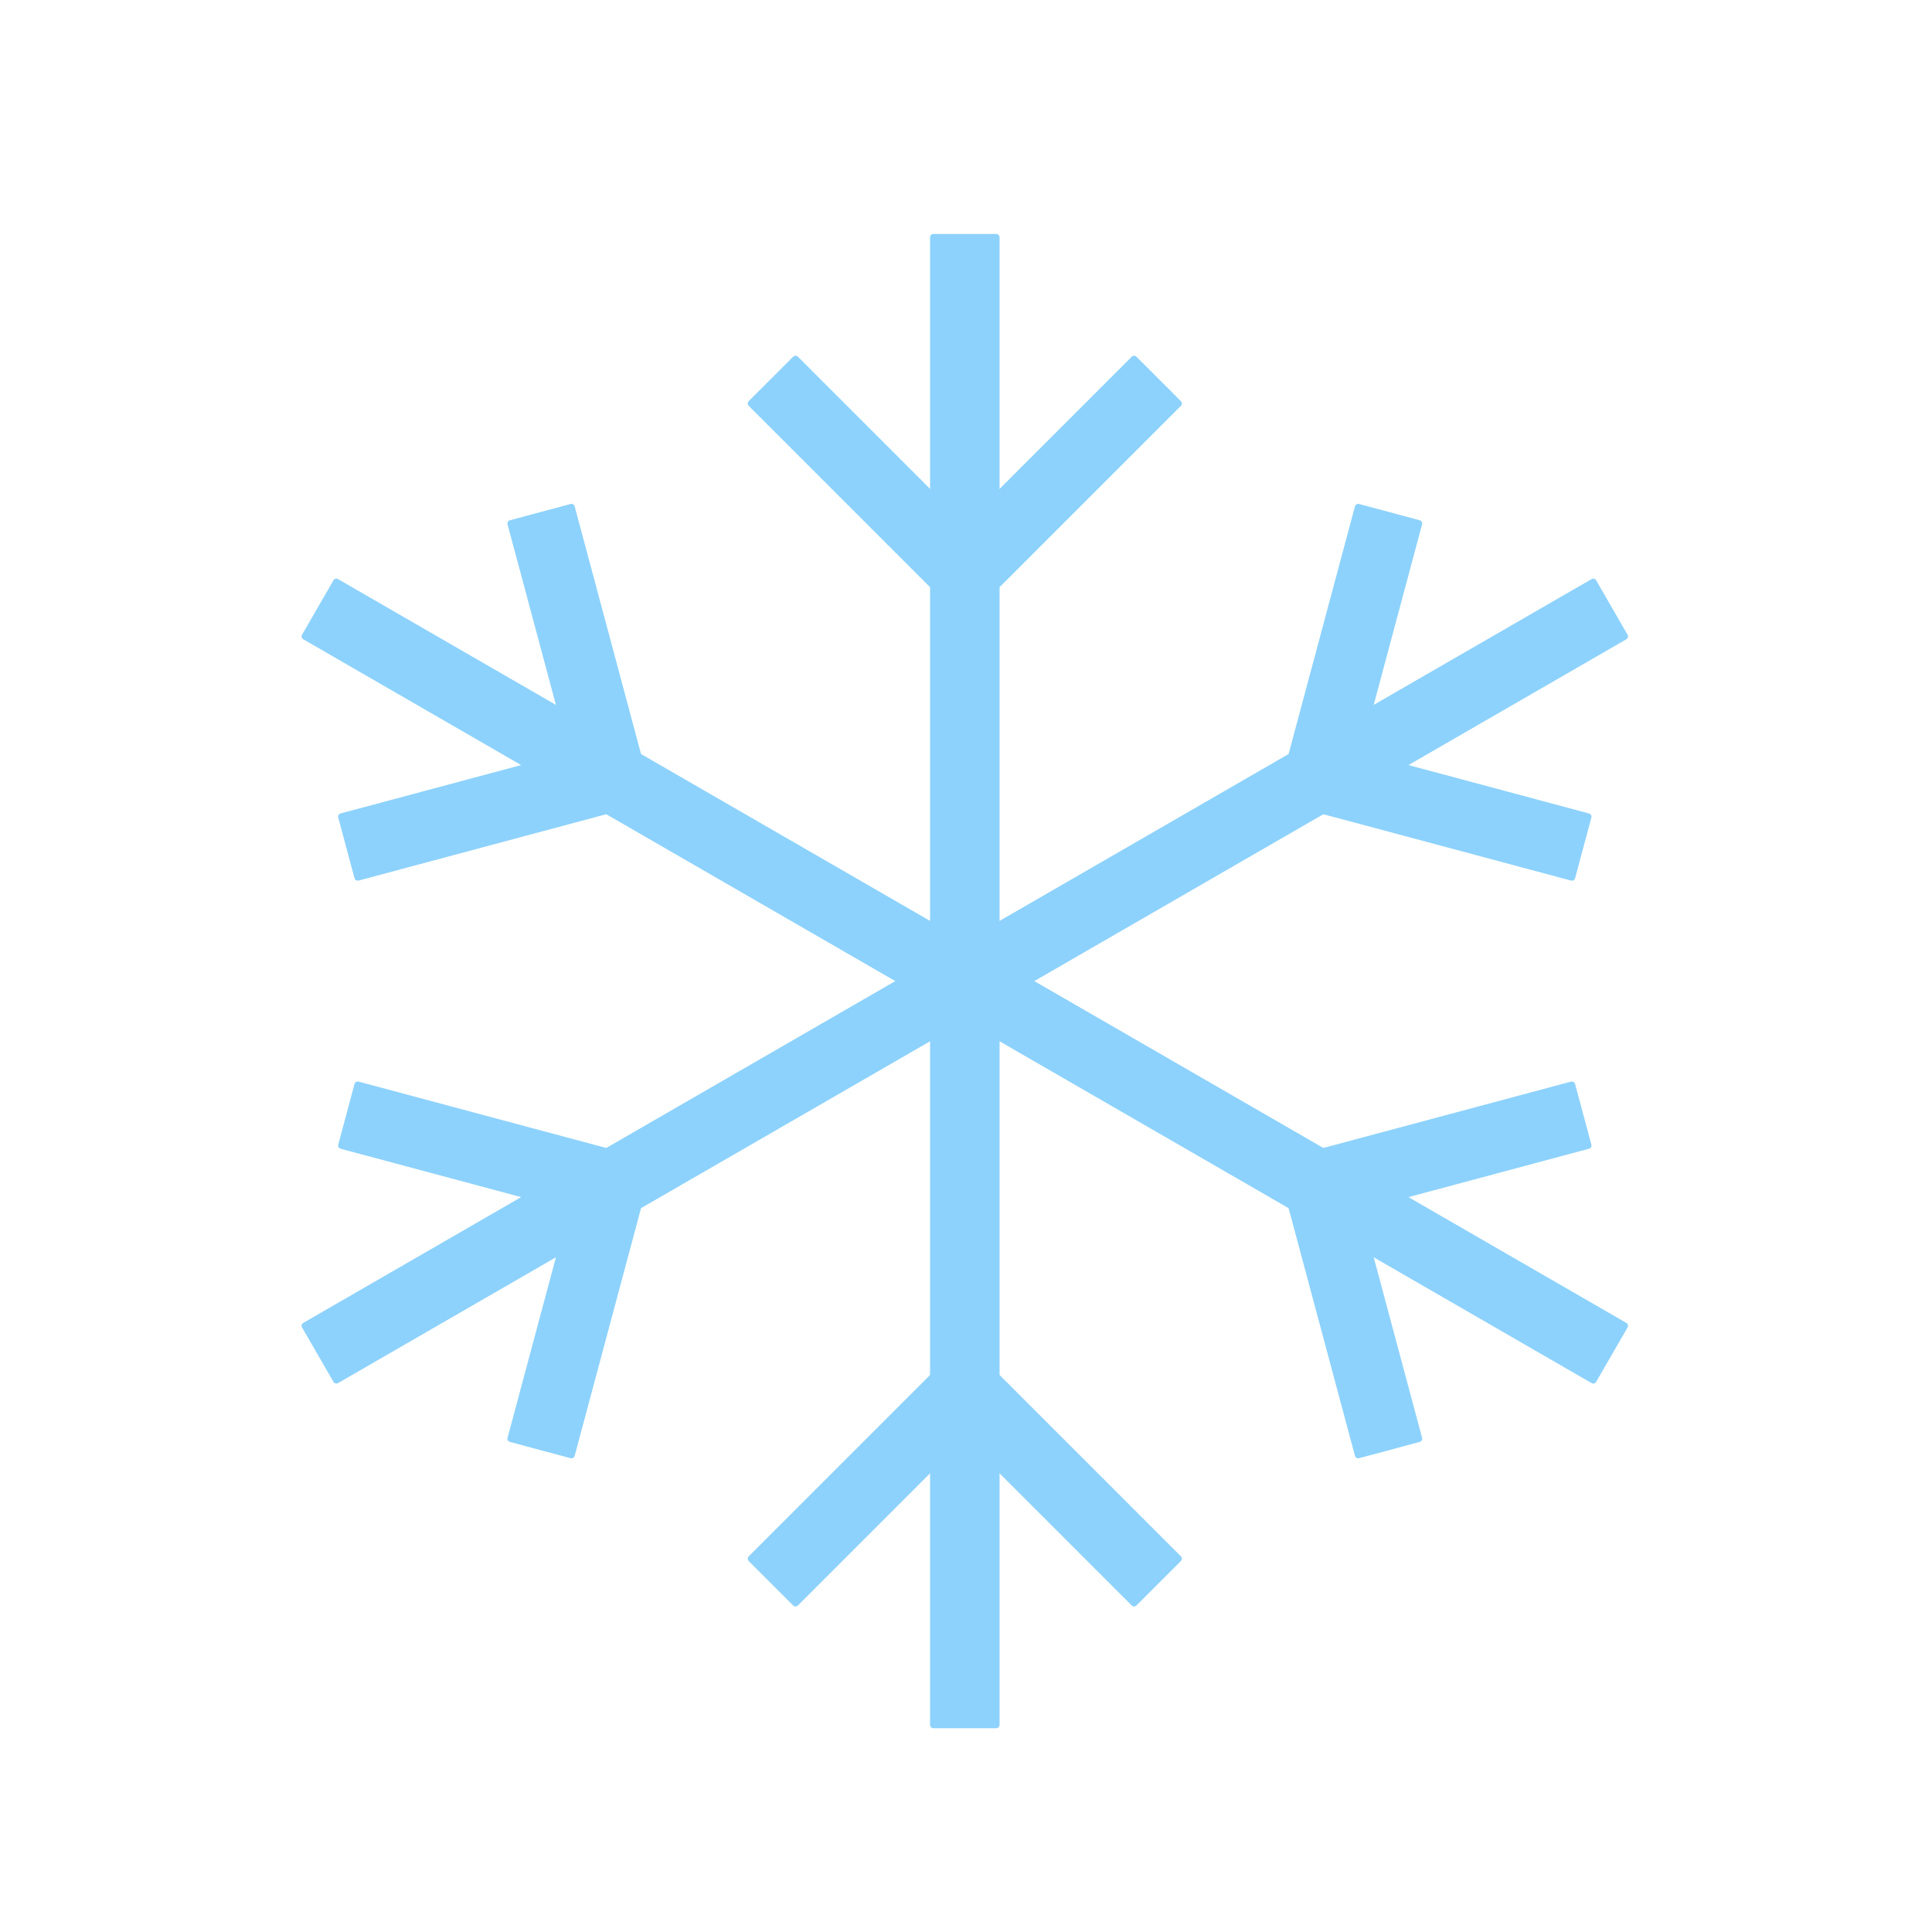<svg class="icon" viewBox="0 0 1024 1024" xmlns="http://www.w3.org/2000/svg" width="81" height="81"><path d="M528.003 520h-33.26c-.99 0-1.79-.8-1.79-1.79V125.79c0-.99.8-1.79 1.79-1.79h33.26c.99 0 1.79.8 1.79 1.79v392.42c0 .99-.8 1.79-1.79 1.79z" fill="#8DD2FC"/><path d="M524.573 293.27l-23.52 23.52c-.7.7-1.83.7-2.53 0l-101.66-101.67c-.7-.7-.7-1.83 0-2.53l23.52-23.52c.7-.7 1.83-.7 2.53 0l101.66 101.66c.7.71.7 1.84 0 2.54z" fill="#8DD2FC"/><path d="M498.173 293.27l23.52 23.52c.7.7 1.83.7 2.53 0l101.66-101.66c.7-.7.7-1.83 0-2.53l-23.52-23.52c-.7-.7-1.83-.7-2.53 0l-101.66 101.66c-.7.7-.7 1.83 0 2.53zm21.51 212.33l-16.63 28.8c-.49.86-1.59 1.15-2.45.66l-339.84-196.21a1.796 1.796 0 01-.66-2.45l16.63-28.8c.49-.86 1.59-1.15 2.45-.66l339.85 196.21c.85.5 1.15 1.59.65 2.45z" fill="#8DD2FC"/><path d="M321.613 395.2l8.61 32.12c.26.96-.31 1.94-1.27 2.19l-138.87 37.21c-.96.26-1.94-.31-2.19-1.27l-8.61-32.12c-.26-.96.31-1.94 1.27-2.19l138.87-37.21c.96-.25 1.94.32 2.19 1.27z" fill="#8DD2FC"/><path d="M308.413 418.07l32.12-8.61c.96-.26 1.52-1.24 1.27-2.19l-37.21-138.87a1.795 1.795 0 00-2.19-1.27l-32.12 8.61c-.96.26-1.52 1.24-1.27 2.19l37.21 138.87a1.79 1.79 0 002.19 1.27zm194.64 87.53l16.63 28.8c.49.86.2 1.95-.66 2.45l-339.84 196.21c-.86.49-1.95.2-2.45-.66l-16.63-28.8c-.49-.86-.2-1.95.66-2.45l339.84-196.21c.87-.49 1.96-.2 2.45.66z" fill="#8DD2FC"/><path d="M308.413 621.93l32.12 8.61c.96.26 1.52 1.24 1.27 2.19l-37.21 138.87c-.26.96-1.24 1.52-2.19 1.27l-32.12-8.61a1.795 1.795 0 01-1.27-2.19l37.21-138.87a1.79 1.79 0 012.19-1.27z" fill="#8DD2FC"/><path d="M321.613 644.8l8.61-32.12c.26-.96-.31-1.94-1.27-2.19l-138.87-37.21c-.96-.26-1.94.31-2.19 1.27l-8.61 32.12c-.26.96.31 1.94 1.27 2.19l138.87 37.21c.96.25 1.94-.32 2.19-1.27zM494.743 520h33.26c.99 0 1.79.8 1.79 1.79v392.42c0 .99-.8 1.79-1.79 1.79h-33.26c-.99 0-1.79-.8-1.79-1.79V521.79c0-.99.8-1.79 1.79-1.79z" fill="#8DD2FC"/><path d="M498.173 746.73l23.52-23.52c.7-.7 1.83-.7 2.53 0l101.66 101.66c.7.7.7 1.83 0 2.53l-23.52 23.52c-.7.7-1.83.7-2.53 0l-101.66-101.66c-.7-.7-.7-1.83 0-2.53z" fill="#8DD2FC"/><path d="M524.573 746.73l-23.52-23.52c-.7-.7-1.83-.7-2.53 0l-101.66 101.67c-.7.7-.7 1.83 0 2.53l23.52 23.52c.7.7 1.83.7 2.53 0l101.66-101.66c.7-.71.7-1.84 0-2.54zm-21.52-212.33l16.63-28.8c.49-.86 1.59-1.15 2.45-.66l339.84 196.21c.86.49 1.15 1.59.66 2.45l-16.63 28.8c-.49.86-1.59 1.15-2.45.66l-339.84-196.21c-.86-.5-1.15-1.59-.66-2.45z" fill="#8DD2FC"/><path d="M701.123 644.8l-8.61-32.12c-.26-.96.31-1.94 1.27-2.19l138.87-37.21c.96-.26 1.94.31 2.19 1.27l8.61 32.12c.26.96-.31 1.94-1.27 2.19l-138.87 37.21c-.95.25-1.93-.32-2.19-1.27z" fill="#8DD2FC"/><path d="M714.333 621.93l-32.12 8.61c-.96.26-1.52 1.24-1.27 2.19l37.21 138.87c.26.96 1.24 1.52 2.19 1.27l32.12-8.61c.96-.26 1.52-1.24 1.27-2.19l-37.21-138.87a1.795 1.795 0 00-2.19-1.27zm-194.65-87.53l-16.63-28.8c-.49-.86-.2-1.95.66-2.45l339.84-196.21c.86-.49 1.95-.2 2.45.66l16.63 28.8c.49.86.2 1.95-.66 2.45l-339.84 196.21c-.86.49-1.95.2-2.45-.66z" fill="#8DD2FC"/><path d="M714.333 418.07l-32.12-8.61a1.795 1.795 0 01-1.27-2.19l37.21-138.87c.26-.96 1.24-1.52 2.19-1.27l32.12 8.61c.96.26 1.52 1.24 1.27 2.19l-37.21 138.87c-.26.96-1.24 1.52-2.19 1.27z" fill="#8DD2FC"/><path d="M701.123 395.2l-8.61 32.12c-.26.96.31 1.94 1.27 2.19l138.87 37.21c.96.26 1.94-.31 2.19-1.27l8.61-32.12c.26-.96-.31-1.94-1.27-2.19l-138.87-37.21c-.95-.25-1.93.32-2.19 1.27z" fill="#8DD2FC"/></svg>